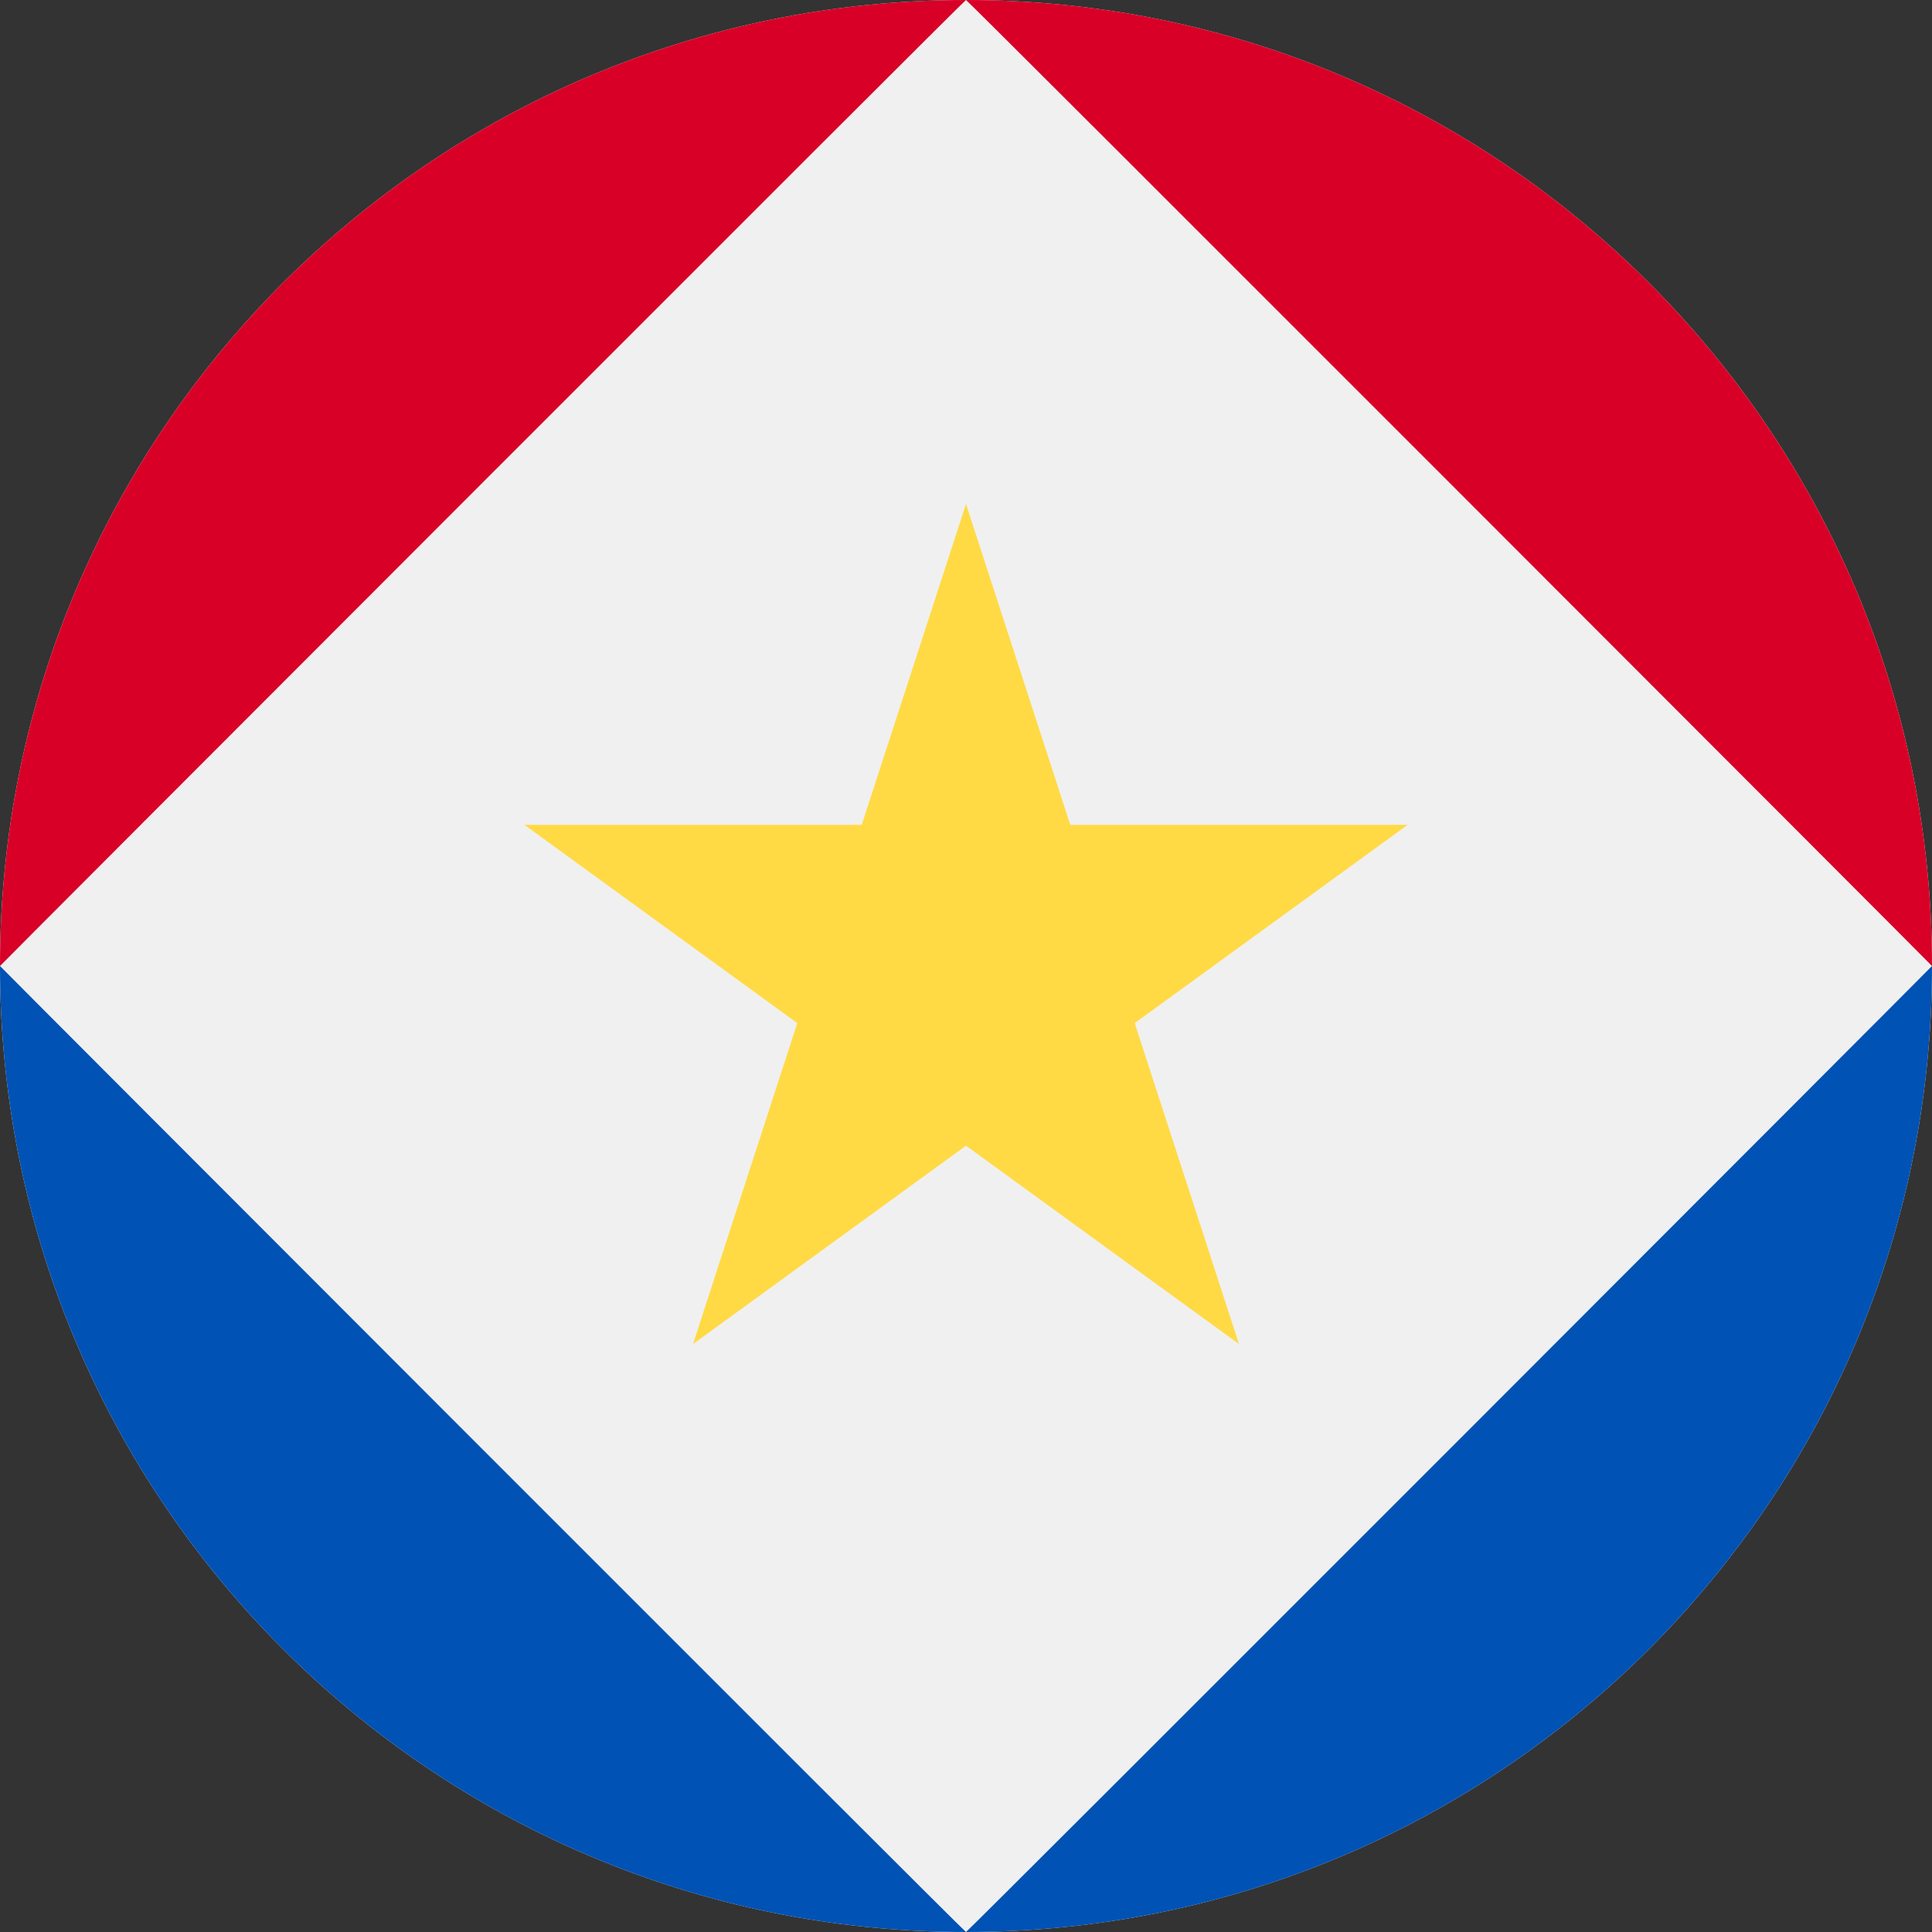 <svg width="32" height="32" viewBox="0 0 32 32" fill="none" xmlns="http://www.w3.org/2000/svg">
<rect x="0" y="0" width="32" height="32" fill="#333333" stroke="none"/>
<g clip-path="url(#clip0_16_12513)">
<path d="M16 32C24.837 32 32 24.837 32 16C32 7.163 24.837 0 16 0C7.163 0 0 7.163 0 16C0 24.837 7.163 32 16 32Z" fill="#F0F0F0"/>
<path d="M16 -8.94402e-05C15.985 -0.011 -0.004 15.996 8.47096e-07 16C8.47096e-07 7.163 7.163 -8.94402e-05 16 -8.94402e-05Z" fill="#D80027"/>
<path d="M16 -1.70215e-06C16.015 -0.011 32.004 15.996 32 16C32 7.163 24.837 -1.70215e-06 16 -1.70215e-06Z" fill="#D80027"/>
<path d="M16 32C15.985 32.011 -0.004 16.004 8.47096e-07 16C8.47096e-07 24.837 7.163 32 16 32Z" fill="#0052B4"/>
<path d="M16 32C16.015 32.011 32.004 16.004 32 16C32 24.837 24.837 32 16 32Z" fill="#0052B4"/>
<path d="M16 8.348L17.727 13.662H23.315L18.794 16.946L20.521 22.261L16 18.976L11.479 22.261L13.206 16.946L8.686 13.662H14.273L16 8.348Z" fill="#FFDA44"/>
</g>
<defs>
<clipPath id="clip0_16_12513">
<rect width="32" height="32" fill="white"/>
</clipPath>
</defs>
</svg>
